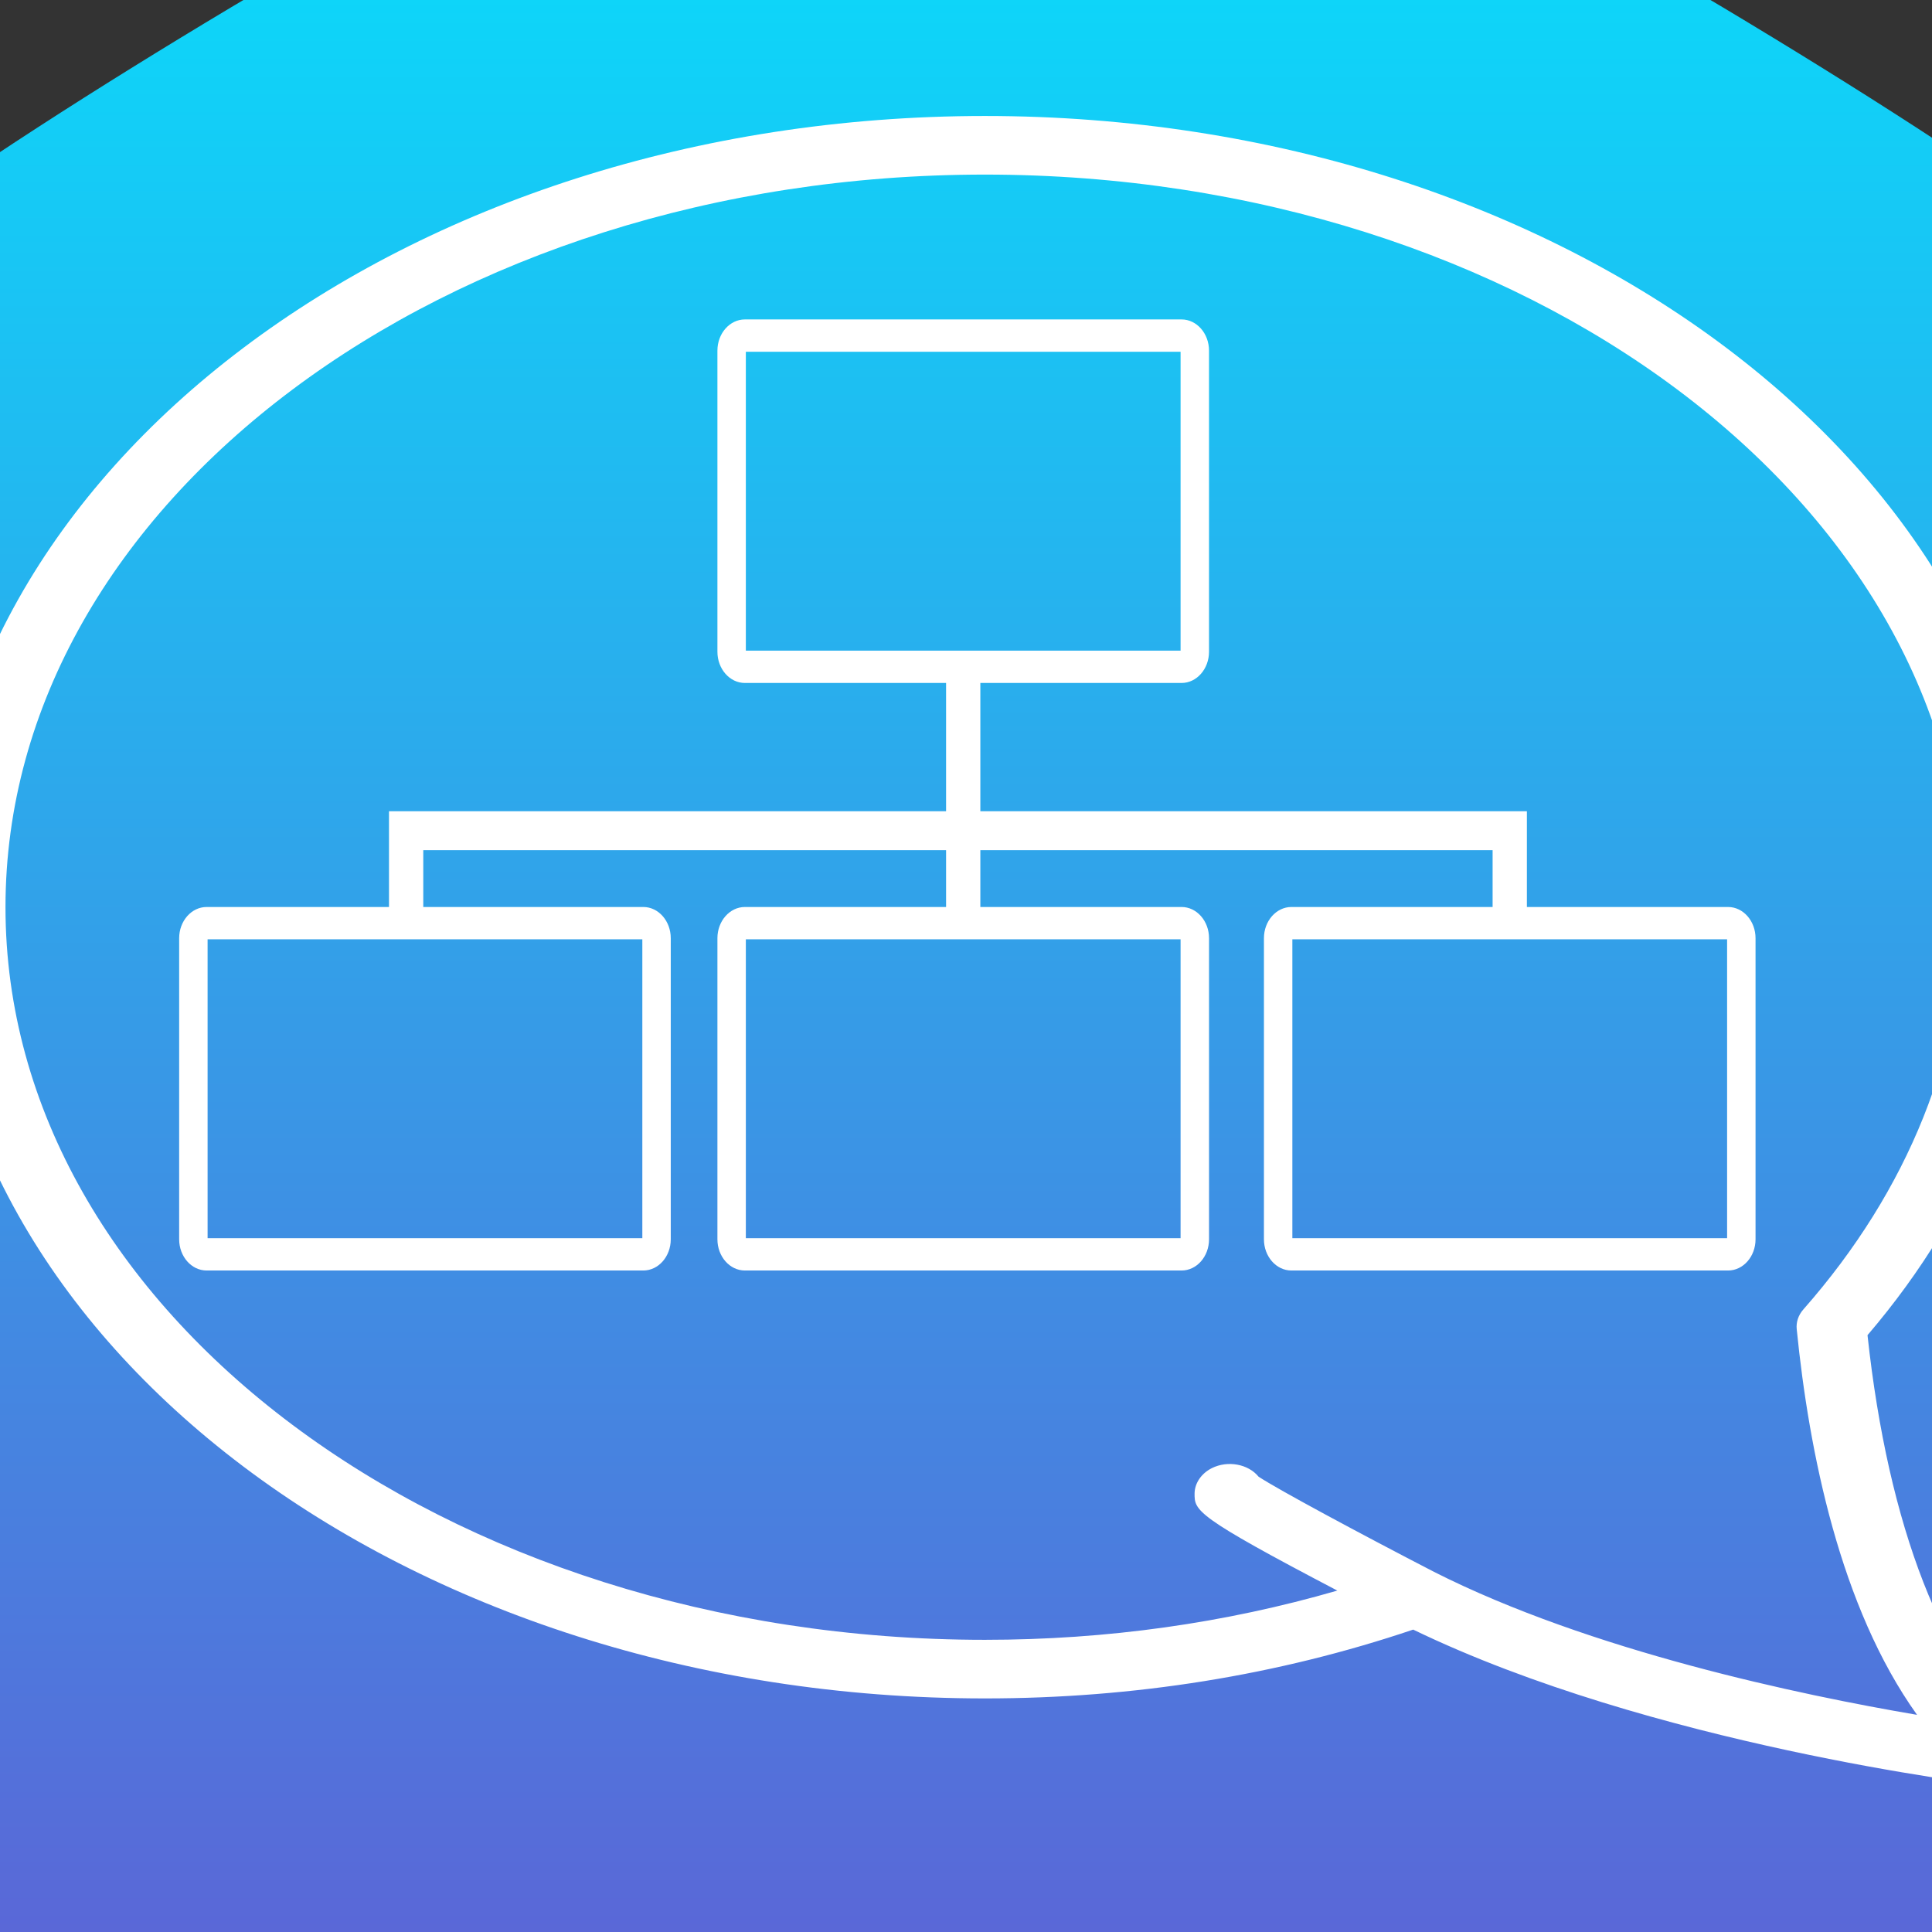 <?xml version="1.0" encoding="UTF-8" standalone="no"?>
<!-- Generator: Adobe Illustrator 18.0.0, SVG Export Plug-In . SVG Version: 6.00 Build 0)  -->

<svg
   xmlns:dc="http://purl.org/dc/elements/1.1/"
   xmlns:cc="http://creativecommons.org/ns#"
   xmlns:rdf="http://www.w3.org/1999/02/22-rdf-syntax-ns#"
   xmlns:svg="http://www.w3.org/2000/svg"
   xmlns="http://www.w3.org/2000/svg"
   xmlns:xlink="http://www.w3.org/1999/xlink"
   xmlns:sodipodi="http://sodipodi.sourceforge.net/DTD/sodipodi-0.dtd"
   xmlns:inkscape="http://www.inkscape.org/namespaces/inkscape"
   version="1.1"
   id="Capa_1"
   x="0px"
   y="0px"
   viewBox="0 0 60 60"
   style="enable-background:new 0 0 60 60;"
   xml:space="preserve"
   sodipodi:docname="chat.svg"
   inkscape:export-filename="D:\Downloads\chat.png"
   inkscape:export-xdpi="96"
   inkscape:export-ydpi="96"
   inkscape:version="0.92.1 r15371"><rect x="0" y="0" width="60" height="60" fill="#333333" stroke="none"/><defs
     id="defs3715"><linearGradient
       inkscape:collect="always"
       id="linearGradient4828"><stop
         style="stop-color:#00e9ff;stop-opacity:1"
         offset="0"
         id="stop4824" /><stop
         style="stop-color:#6f49ce;stop-opacity:1"
         offset="1"
         id="stop4826" /></linearGradient><linearGradient
       inkscape:collect="always"
       xlink:href="#linearGradient4828"
       id="linearGradient4830"
       x1="30.34"
       y1="-11.084"
       x2="30.34"
       y2="76.794"
       gradientUnits="userSpaceOnUse" /></defs><sodipodi:namedview
     pagecolor="#ffffff"
     bordercolor="#666666"
     borderopacity="1"
     objecttolerance="10"
     gridtolerance="10"
     guidetolerance="10"
     inkscape:pageopacity="0"
     inkscape:pageshadow="2"
     inkscape:window-width="1920"
     inkscape:window-height="1017"
     id="namedview3713"
     showgrid="false"
     inkscape:zoom="8"
     inkscape:cx="19.701529"
     inkscape:cy="24.357761"
     inkscape:window-x="1912"
     inkscape:window-y="-8"
     inkscape:window-maximized="1"
     inkscape:current-layer="layer1" /><g
     inkscape:groupmode="layer"
     id="layer1"
     inkscape:label="back"><path
       sodipodi:type="star"
       style="fill:url(#linearGradient4830);fill-opacity:1;stroke-width:0;stroke-miterlimit:4;stroke-dasharray:none"
       id="path4009"
       sodipodi:sides="6"
       sodipodi:cx="30.340036"
       sodipodi:cy="32.908745"
       sodipodi:r1="43.992836"
       sodipodi:r2="38.098915"
       sodipodi:arg1="1.5707963"
       sodipodi:arg2="2.0943951"
       inkscape:flatsided="true"
       inkscape:rounded="0.11"
       inkscape:randomized="0"
       d="m 30.34,76.902 c -4.839,0 -35.679,-17.806 -38.099,-21.996 -2.42,-4.191 -2.42,-39.802 -1.2e-6,-43.993 2.42,-4.191 33.26,-21.996 38.099,-21.996 4.839,0 35.679,17.806 38.099,21.996 2.42,4.191 2.42,39.802 2e-6,43.993 -2.42,4.191 -33.26,21.996 -38.099,21.996 z"
       inkscape:export-xdpi="96"
       inkscape:export-ydpi="96" /></g><g
     id="g3682" /><g
     id="g3684" /><g
     id="g3686" /><g
     id="g3688" /><g
     id="g3690" /><g
     id="g3692" /><g
     id="g3694" /><g
     id="g3696" /><g
     id="g3698" /><g
     id="g3700" /><g
     id="g3702" /><g
     id="g3704" /><g
     id="g3706" /><g
     id="g3708" /><g
     id="g3710" /><g
     transform="translate(-304.815,-253.568)"
     id="g3723" /><g
     transform="translate(-304.815,-253.568)"
     id="g3725" /><g
     transform="translate(-304.815,-253.568)"
     id="g3727" /><g
     transform="translate(-304.815,-253.568)"
     id="g3729" /><g
     transform="translate(-304.815,-253.568)"
     id="g3731" /><g
     transform="translate(-304.815,-253.568)"
     id="g3733" /><g
     transform="translate(-304.815,-253.568)"
     id="g3735" /><g
     transform="translate(-304.815,-253.568)"
     id="g3737" /><g
     transform="translate(-304.815,-253.568)"
     id="g3739" /><g
     transform="translate(-304.815,-253.568)"
     id="g3741" /><g
     transform="translate(-304.815,-253.568)"
     id="g3743" /><g
     transform="translate(-304.815,-253.568)"
     id="g3745" /><g
     transform="translate(-304.815,-253.568)"
     id="g3747" /><g
     transform="translate(-304.815,-253.568)"
     id="g3749" /><g
     transform="translate(-304.815,-253.568)"
     id="g3751" /><g
     id="g3984"
     transform="matrix(0.992,0,0,1,0.474,1.926)"
     style="fill:#ffffff"
     inkscape:export-xdpi="96"
     inkscape:export-ydpi="96"><path
       id="path3929"
       d="m 57.987,39.539 c 3.419,-3.967 5.221,-8.554 5.221,-13.291 0,-13.549 -14.737,-24.572 -32.852,-24.572 -18.115,0 -32.852,11.023 -32.852,24.572 0,13.549 14.737,24.572 32.852,24.572 4.667,0 9.175,-0.719 13.408,-2.137 7.452,3.574 17.753,4.807 18.198,4.858 0.05,0.006 0.102,0.009 0.152,0.009 0.411,0 0.794,-0.192 0.98,-0.504 0.21,-0.35 0.127,-0.773 -0.206,-1.049 C 60.369,49.904 58.635,45.487 57.987,39.539 Z M 44.417,46.89 v 0 c -2.311,-1.185 -4.892,-2.561 -5.494,-2.957 -0.324,-0.393 -0.964,-0.512 -1.464,-0.264 -0.327,0.163 -0.535,0.466 -0.539,0.784 -0.003,0.536 0.007,0.701 4.469,3.018 -3.515,1.01 -7.214,1.529 -11.033,1.529 -16.907,0 -30.662,-10.206 -30.662,-22.752 0,-12.545 13.755,-22.752 30.662,-22.752 16.907,0 30.662,10.206 30.662,22.752 0,4.457 -1.742,8.776 -5.038,12.49 -0.158,0.177 -0.232,0.397 -0.209,0.616 0.383,3.799 1.356,8.636 3.767,11.976 C 55.887,50.714 49.307,49.344 44.417,46.89 Z"
       inkscape:connector-curvature="0"
       style="fill:#ffffff;stroke-width:0.998" /><g
       id="g3931"
       style="fill:#ffffff" /><g
       id="g3933"
       style="fill:#ffffff" /><g
       id="g3935"
       style="fill:#ffffff" /><g
       id="g3937"
       style="fill:#ffffff" /><g
       id="g3939"
       style="fill:#ffffff" /><g
       id="g3941"
       style="fill:#ffffff" /><g
       id="g3943"
       style="fill:#ffffff" /><g
       id="g3945"
       style="fill:#ffffff" /><g
       id="g3947"
       style="fill:#ffffff" /><g
       id="g3949"
       style="fill:#ffffff" /><g
       id="g3951"
       style="fill:#ffffff" /><g
       id="g3953"
       style="fill:#ffffff" /><g
       id="g3955"
       style="fill:#ffffff" /><g
       id="g3957"
       style="fill:#ffffff" /><g
       id="g3959"
       style="fill:#ffffff" /></g><g
     transform="matrix(0.095,0,0,0.108,5.564,-3.139)"
     id="g3721"
     style="fill:#ffffff"
     inkscape:export-xdpi="96"
     inkscape:export-ydpi="96"><path
       inkscape:connector-curvature="0"
       d="M 506.346,289.875 H 440.577 V 262.339 H 261.912 v -36.883 h 65.784 c 4.936,0 8.969,-4.022 8.969,-8.978 v -86.581 c 0,-4.949 -4.021,-8.977 -8.969,-8.977 H 184.937 c -4.947,0 -8.977,4.022 -8.977,8.977 v 86.581 c 0,4.95 4.025,8.978 8.977,8.978 h 65.772 v 36.883 H 68.594 v 27.536 H 8.978 C 4.027,289.875 0,293.901 0,298.849 v 86.577 c 0,4.953 4.022,8.979 8.978,8.979 h 142.755 c 4.947,0 8.974,-4.021 8.974,-8.979 v -86.577 c 0,-4.947 -4.021,-8.974 -8.974,-8.974 H 79.802 v -16.33 h 170.907 v 16.33 h -65.772 c -4.947,0 -8.977,4.026 -8.977,8.974 v 86.577 c 0,4.953 4.025,8.979 8.977,8.979 h 142.759 c 4.948,0 8.974,-4.021 8.974,-8.979 v -86.577 c 0,-4.947 -4.025,-8.974 -8.974,-8.974 h -65.784 v -16.33 h 167.459 v 16.33 h -65.778 c -4.945,0 -8.975,4.026 -8.975,8.974 v 86.577 c 0,4.953 4.021,8.979 8.975,8.979 h 142.753 c 4.954,0 8.979,-4.021 8.979,-8.979 v -86.577 c -0.005,-4.948 -4.025,-8.974 -8.979,-8.974 z M 185.252,216.164 v -85.949 h 142.116 v 85.949 z m -33.839,83.002 v 85.942 H 9.295 v -85.942 z m 175.955,0 v 85.942 H 185.252 v -85.942 z m 178.66,0 v 85.942 H 363.91 v -85.942 z"
       id="path3719"
       style="fill:#ffffff" /></g></svg>